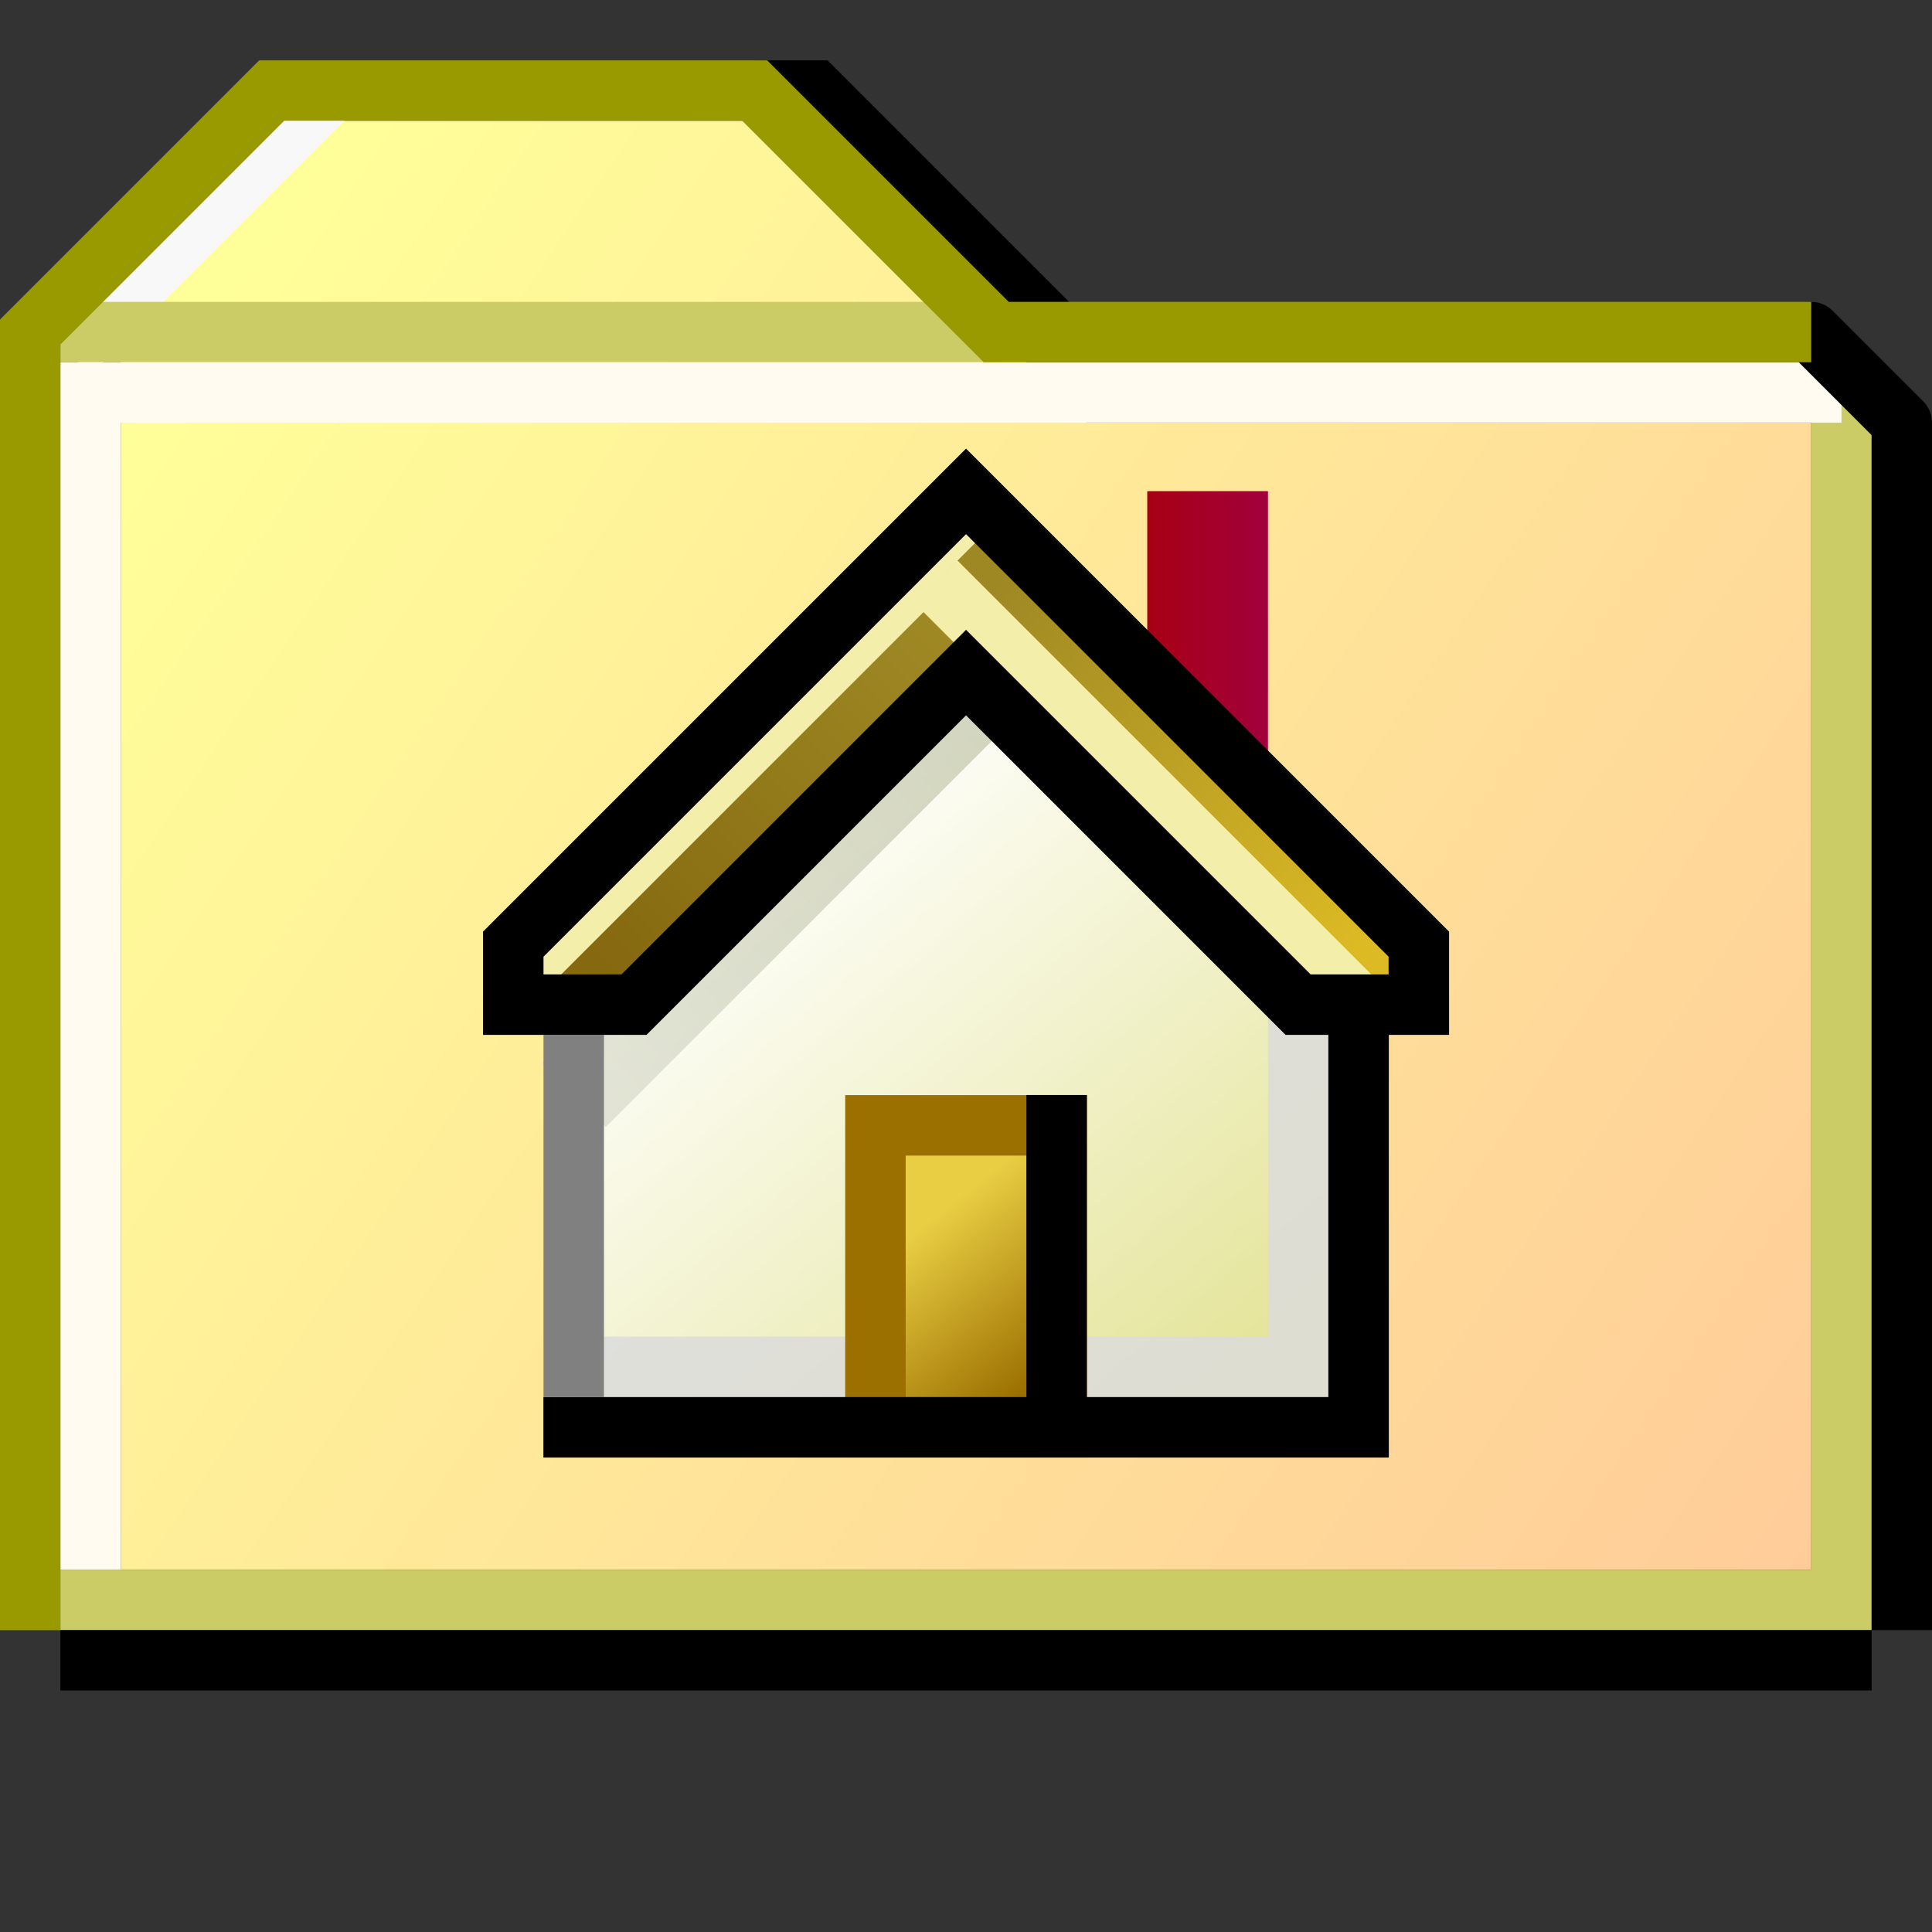 <?xml version="1.0" encoding="UTF-8" standalone="no"?>
<svg
   xmlns:dc="http://purl.org/dc/elements/1.1/"
   xmlns:cc="http://creativecommons.org/ns#"
   xmlns:rdf="http://www.w3.org/1999/02/22-rdf-syntax-ns#"
   xmlns:svg="http://www.w3.org/2000/svg"
   xmlns="http://www.w3.org/2000/svg"
   xmlns:xlink="http://www.w3.org/1999/xlink"
   xmlns:sodipodi="http://sodipodi.sourceforge.net/DTD/sodipodi-0.dtd"
   xmlns:inkscape="http://www.inkscape.org/namespaces/inkscape"
   id="svg8"
   version="1.1"
   viewBox="0 0 32 32"
   height="32"
   width="32"
   sodipodi:docname="folder-home32.svg"
   inkscape:version="0.92.3 (2405546, 2018-03-11)">
  <rect x="0" y="0" width="32" height="32" fill="#333333" stroke="none"/>
  <sodipodi:namedview
     pagecolor="#ffffff"
     bordercolor="#666666"
     borderopacity="1"
     objecttolerance="10"
     gridtolerance="10"
     guidetolerance="10"
     inkscape:pageopacity="0"
     inkscape:pageshadow="2"
     inkscape:window-width="1920"
     inkscape:window-height="951"
     id="namedview20"
     showgrid="true"
     inkscape:zoom="23.99"
     inkscape:cx="16.271186"
     inkscape:cy="16"
     inkscape:window-x="0"
     inkscape:window-y="27"
     inkscape:window-maximized="1"
     inkscape:current-layer="svg8">
    <inkscape:grid
       type="xygrid"
       id="grid4530"
       spacingx="0.5"
       spacingy="0.5"
       empspacing="2" />
  </sodipodi:namedview>
  <defs
     id="defs2">
    <linearGradient
       id="linearGradient4716">
      <stop
         id="stop4712"
         offset="0"
         style="stop-color:#ffff99;stop-opacity:1" />
      <stop
         id="stop4714"
         offset="1"
         style="stop-color:#ffcc99;stop-opacity:1" />
    </linearGradient>
    <linearGradient
       gradientTransform="translate(-16,5)"
       gradientUnits="userSpaceOnUse"
       y2="309.533"
       x2="46"
       y1="290.533"
       x1="18"
       id="linearGradient4718"
       xlink:href="#linearGradient4716" />
    <linearGradient
       id="linearGradient4635"
       inkscape:collect="always">
      <stop
         id="stop4631"
         offset="0"
         style="stop-color:#dee0d0;stop-opacity:1" />
      <stop
         id="stop4633"
         offset="1"
         style="stop-color:#cccfb6;stop-opacity:1" />
    </linearGradient>
    <linearGradient
       id="linearGradient4621"
       inkscape:collect="always">
      <stop
         id="stop4617"
         offset="0"
         style="stop-color:#e9ce43;stop-opacity:1" />
      <stop
         id="stop4619"
         offset="1"
         style="stop-color:#9b6f00;stop-opacity:1" />
    </linearGradient>
    <linearGradient
       id="linearGradient4611"
       inkscape:collect="always">
      <stop
         id="stop4607"
         offset="0"
         style="stop-color:#a70014;stop-opacity:1" />
      <stop
         id="stop4609"
         offset="1"
         style="stop-color:#a1003d;stop-opacity:1" />
    </linearGradient>
    <linearGradient
       id="linearGradient4601"
       inkscape:collect="always">
      <stop
         id="stop4597"
         offset="0"
         style="stop-color:#ffffff;stop-opacity:1" />
      <stop
         id="stop4599"
         offset="1"
         style="stop-color:#e4e498;stop-opacity:1" />
    </linearGradient>
    <linearGradient
       id="linearGradient4579"
       inkscape:collect="always">
      <stop
         id="stop4575"
         offset="0"
         style="stop-color:#9e8824;stop-opacity:1" />
      <stop
         id="stop4577"
         offset="1"
         style="stop-color:#dcba24;stop-opacity:1" />
    </linearGradient>
    <linearGradient
       id="linearGradient4569"
       inkscape:collect="always">
      <stop
         id="stop4565"
         offset="0"
         style="stop-color:#85680f;stop-opacity:1" />
      <stop
         id="stop4567"
         offset="1"
         style="stop-color:#9e8824;stop-opacity:1" />
    </linearGradient>
    <linearGradient
       gradientTransform="translate(-8.996,-1.72)"
       gradientUnits="userSpaceOnUse"
       y2="293.296"
       x2="13.097"
       y1="294.751"
       x1="11.642"
       id="linearGradient4571"
       xlink:href="#linearGradient4569"
       inkscape:collect="always" />
    <linearGradient
       gradientTransform="translate(-8.07,1.455)"
       gradientUnits="userSpaceOnUse"
       y2="291.444"
       x2="14.023"
       y1="289.856"
       x1="12.435"
       id="linearGradient4581"
       xlink:href="#linearGradient4579"
       inkscape:collect="always" />
    <linearGradient
       gradientTransform="translate(-7.541,0.265)"
       gradientUnits="userSpaceOnUse"
       y2="294.486"
       x2="13.097"
       y1="291.973"
       x1="10.98"
       id="linearGradient4603"
       xlink:href="#linearGradient4601"
       inkscape:collect="always" />
    <linearGradient
       gradientTransform="translate(-5.027,-0.529)"
       gradientUnits="userSpaceOnUse"
       y2="292.105"
       x2="10.583"
       y1="292.105"
       x1="10.054"
       id="linearGradient4613"
       xlink:href="#linearGradient4611"
       inkscape:collect="always" />
    <linearGradient
       gradientTransform="translate(-10.451,9.8333332e-6)"
       gradientUnits="userSpaceOnUse"
       y2="294.751"
       x2="15.081"
       y1="294.09"
       x1="14.552"
       id="linearGradient4623"
       xlink:href="#linearGradient4621"
       inkscape:collect="always" />
    <linearGradient
       gradientUnits="userSpaceOnUse"
       y2="291.973"
       x2="4.233"
       y1="293.56"
       x1="2.646"
       id="linearGradient4637"
       xlink:href="#linearGradient4635"
       inkscape:collect="always" />
  </defs>
  <g
     style="display:inline"
     id="layer2">
    <path
       id="path4742"
       d="m 17.5,5.5 -4,-4 h -1"
       style="fill:none;stroke:#000000;stroke-width:1px;stroke-linecap:butt;stroke-linejoin:miter;stroke-opacity:1" />
    <path
       id="path4710"
       d="m 2,314.533 v -21 l 3,-3 h 8 l 5,5 h 12 v 19 z"
       style="fill:url(#linearGradient4718);fill-opacity:1;stroke:none;stroke-width:1px;stroke-linecap:butt;stroke-linejoin:miter;stroke-opacity:1"
       transform="translate(0,-288.533)" />
    <path
       id="path4727"
       d="M 30.5,7 V 26.5 H 1.5"
       style="fill:none;stroke:#cccc66;stroke-width:1px;stroke-linecap:square;stroke-linejoin:miter;stroke-opacity:1" />
    <path
       id="path4735"
       d="m 1.5,294.033 3.5,-3.5"
       style="display:inline;fill:none;stroke:#f8f8f8;stroke-width:1px;stroke-linecap:square;stroke-linejoin:miter;stroke-opacity:1"
       transform="translate(0,-288.533)" />
    <path
       id="path4732"
       d="M 1.5,294.033 H 16"
       style="display:inline;fill:none;stroke:#cccc66;stroke-width:1px;stroke-linecap:square;stroke-linejoin:miter;stroke-opacity:1"
       transform="translate(0,-288.533)" />
    <path
       id="path4746"
       d="m 1.5,27.5 h 29"
       style="fill:none;stroke:#000000;stroke-width:1px;stroke-linecap:square;stroke-linejoin:miter;stroke-opacity:1" />
    <path
       id="path4748"
       d="m 31.5,7.5 v 19"
       style="fill:none;stroke:#000000;stroke-width:1px;stroke-linecap:square;stroke-linejoin:miter;stroke-opacity:1" />
    <path
       id="path4722"
       d="M 1.5,25.5 V 6.5 H 30"
       style="fill:none;stroke:#fffbf0;stroke-width:1px;stroke-linecap:square;stroke-linejoin:miter;stroke-opacity:1" />
    <path
       id="path4750"
       d="M 30,5.5 31.5,7"
       style="fill:none;stroke:#000000;stroke-width:1px;stroke-linecap:round;stroke-linejoin:miter;stroke-opacity:1" />
    <path
       id="path4729"
       d="m 0.5,315.033 v -21 l 4,-4 h 8 l 4,4 h 13"
       style="fill:none;stroke:#999900;stroke-width:1px;stroke-linecap:square;stroke-linejoin:miter;stroke-opacity:1"
       transform="translate(0,-288.533)" />
  </g>
  <g
     transform="matrix(3.78,0,0,3.78,-4.0905184e-7,-1091.52)"
     id="layer1"
     inkscape:label="Layer 1">
    <path
       sodipodi:nodetypes="cc"
       inkscape:connector-curvature="0"
       id="path4559"
       d="m 2.381,293.031 1.852,-1.852"
       style="opacity:1;fill:none;fill-opacity:1;fill-rule:nonzero;stroke:#f3efaa;stroke-width:0.265;stroke-linecap:square;stroke-linejoin:miter;stroke-miterlimit:4;stroke-dasharray:none;stroke-opacity:1" />
    <path
       inkscape:connector-curvature="0"
       id="path4587"
       d="m 2.514,293.164 v 1.852 h 3.44 v -1.852 l -1.72,-1.72 -1.72,1.72"
       style="opacity:1;fill:url(#linearGradient4603);fill-opacity:1;fill-rule:nonzero;stroke:none;stroke-width:0.265;stroke-linecap:butt;stroke-linejoin:miter;stroke-miterlimit:4;stroke-dasharray:none;stroke-opacity:1" />
    <path
       sodipodi:nodetypes="cc"
       inkscape:connector-curvature="0"
       id="path4629"
       d="m 4.366,291.708 -1.852,1.852"
       style="opacity:0.85;fill:none;fill-opacity:1;fill-rule:nonzero;stroke:url(#linearGradient4637);stroke-width:0.397;stroke-linecap:butt;stroke-linejoin:miter;stroke-miterlimit:4;stroke-dasharray:none;stroke-opacity:1" />
    <path
       sodipodi:nodetypes="cc"
       inkscape:connector-curvature="0"
       id="path4563"
       d="m 2.514,293.164 1.72,-1.72"
       style="opacity:1;fill:none;fill-opacity:1;fill-rule:nonzero;stroke:url(#linearGradient4571);stroke-width:0.265;stroke-linecap:butt;stroke-linejoin:miter;stroke-miterlimit:4;stroke-dasharray:none;stroke-opacity:1" />
    <path
       inkscape:connector-curvature="0"
       id="path4573"
       d="m 6.218,293.164 -1.984,-1.984"
       style="opacity:1;fill:none;fill-opacity:1;fill-rule:nonzero;stroke:url(#linearGradient4581);stroke-width:0.265;stroke-linecap:butt;stroke-linejoin:miter;stroke-miterlimit:4;stroke-dasharray:none;stroke-opacity:1" />
    <path
       inkscape:connector-curvature="0"
       id="path4561"
       d="m 4.101,291.311 1.852,1.852"
       style="opacity:1;fill:none;fill-opacity:1;fill-rule:nonzero;stroke:#f3efaa;stroke-width:0.265;stroke-linecap:butt;stroke-linejoin:miter;stroke-miterlimit:4;stroke-dasharray:none;stroke-opacity:1" />
    <path
       inkscape:connector-curvature="0"
       id="path4605"
       d="m 5.027,291.708 v -0.794 h 0.529 v 1.323 z"
       style="opacity:1;fill:url(#linearGradient4613);fill-opacity:1;fill-rule:nonzero;stroke:none;stroke-width:0.265;stroke-linecap:butt;stroke-linejoin:miter;stroke-miterlimit:4;stroke-dasharray:none;stroke-opacity:1" />
    <path
       inkscape:connector-curvature="0"
       id="path4627"
       d="m 5.689,293.164 v 1.587 H 2.514"
       style="opacity:0.85;fill:none;fill-opacity:1;fill-rule:nonzero;stroke:#dcdcdc;stroke-width:0.265;stroke-linecap:butt;stroke-linejoin:miter;stroke-miterlimit:4;stroke-dasharray:none;stroke-opacity:1" />
    <path
       inkscape:connector-curvature="0"
       id="path4557"
       d="m 4.233,290.915 -1.984,1.984 v 0.265 h 0.529 l 1.455,-1.455 1.455,1.455 h 0.529 v -0.265 z"
       style="opacity:1;fill:none;fill-opacity:1;fill-rule:nonzero;stroke:#000000;stroke-width:0.265;stroke-linecap:butt;stroke-linejoin:miter;stroke-miterlimit:4;stroke-dasharray:none;stroke-opacity:1" />
    <path
       inkscape:connector-curvature="0"
       id="path4585"
       d="m 2.514,293.296 v 1.587"
       style="opacity:1;fill:none;fill-opacity:1;fill-rule:nonzero;stroke:#808080;stroke-width:0.265;stroke-linecap:butt;stroke-linejoin:miter;stroke-miterlimit:4;stroke-dasharray:none;stroke-opacity:1" />
    <path
       inkscape:connector-curvature="0"
       id="path4615"
       d="m 3.836,293.693 v 1.323 h 0.794 v -1.323 z"
       style="opacity:1;fill:url(#linearGradient4623);fill-opacity:1;fill-rule:nonzero;stroke:#9b6f00;stroke-width:0.265;stroke-linecap:butt;stroke-linejoin:miter;stroke-miterlimit:4;stroke-dasharray:none;stroke-opacity:1" />
    <path
       inkscape:connector-curvature="0"
       id="path4583"
       d="m 5.953,293.164 v 1.852 H 2.381"
       style="opacity:1;fill:none;fill-opacity:1;fill-rule:nonzero;stroke:#000000;stroke-width:0.265;stroke-linecap:butt;stroke-linejoin:miter;stroke-miterlimit:4;stroke-dasharray:none;stroke-opacity:1" />
    <path
       inkscape:connector-curvature="0"
       id="path4625"
       d="m 4.63,293.56 v 1.455"
       style="opacity:1;fill:#9b6f00;fill-opacity:1;fill-rule:nonzero;stroke:#000000;stroke-width:0.265;stroke-linecap:butt;stroke-linejoin:miter;stroke-miterlimit:4;stroke-dasharray:none;stroke-opacity:1" />
  </g>
</svg>
